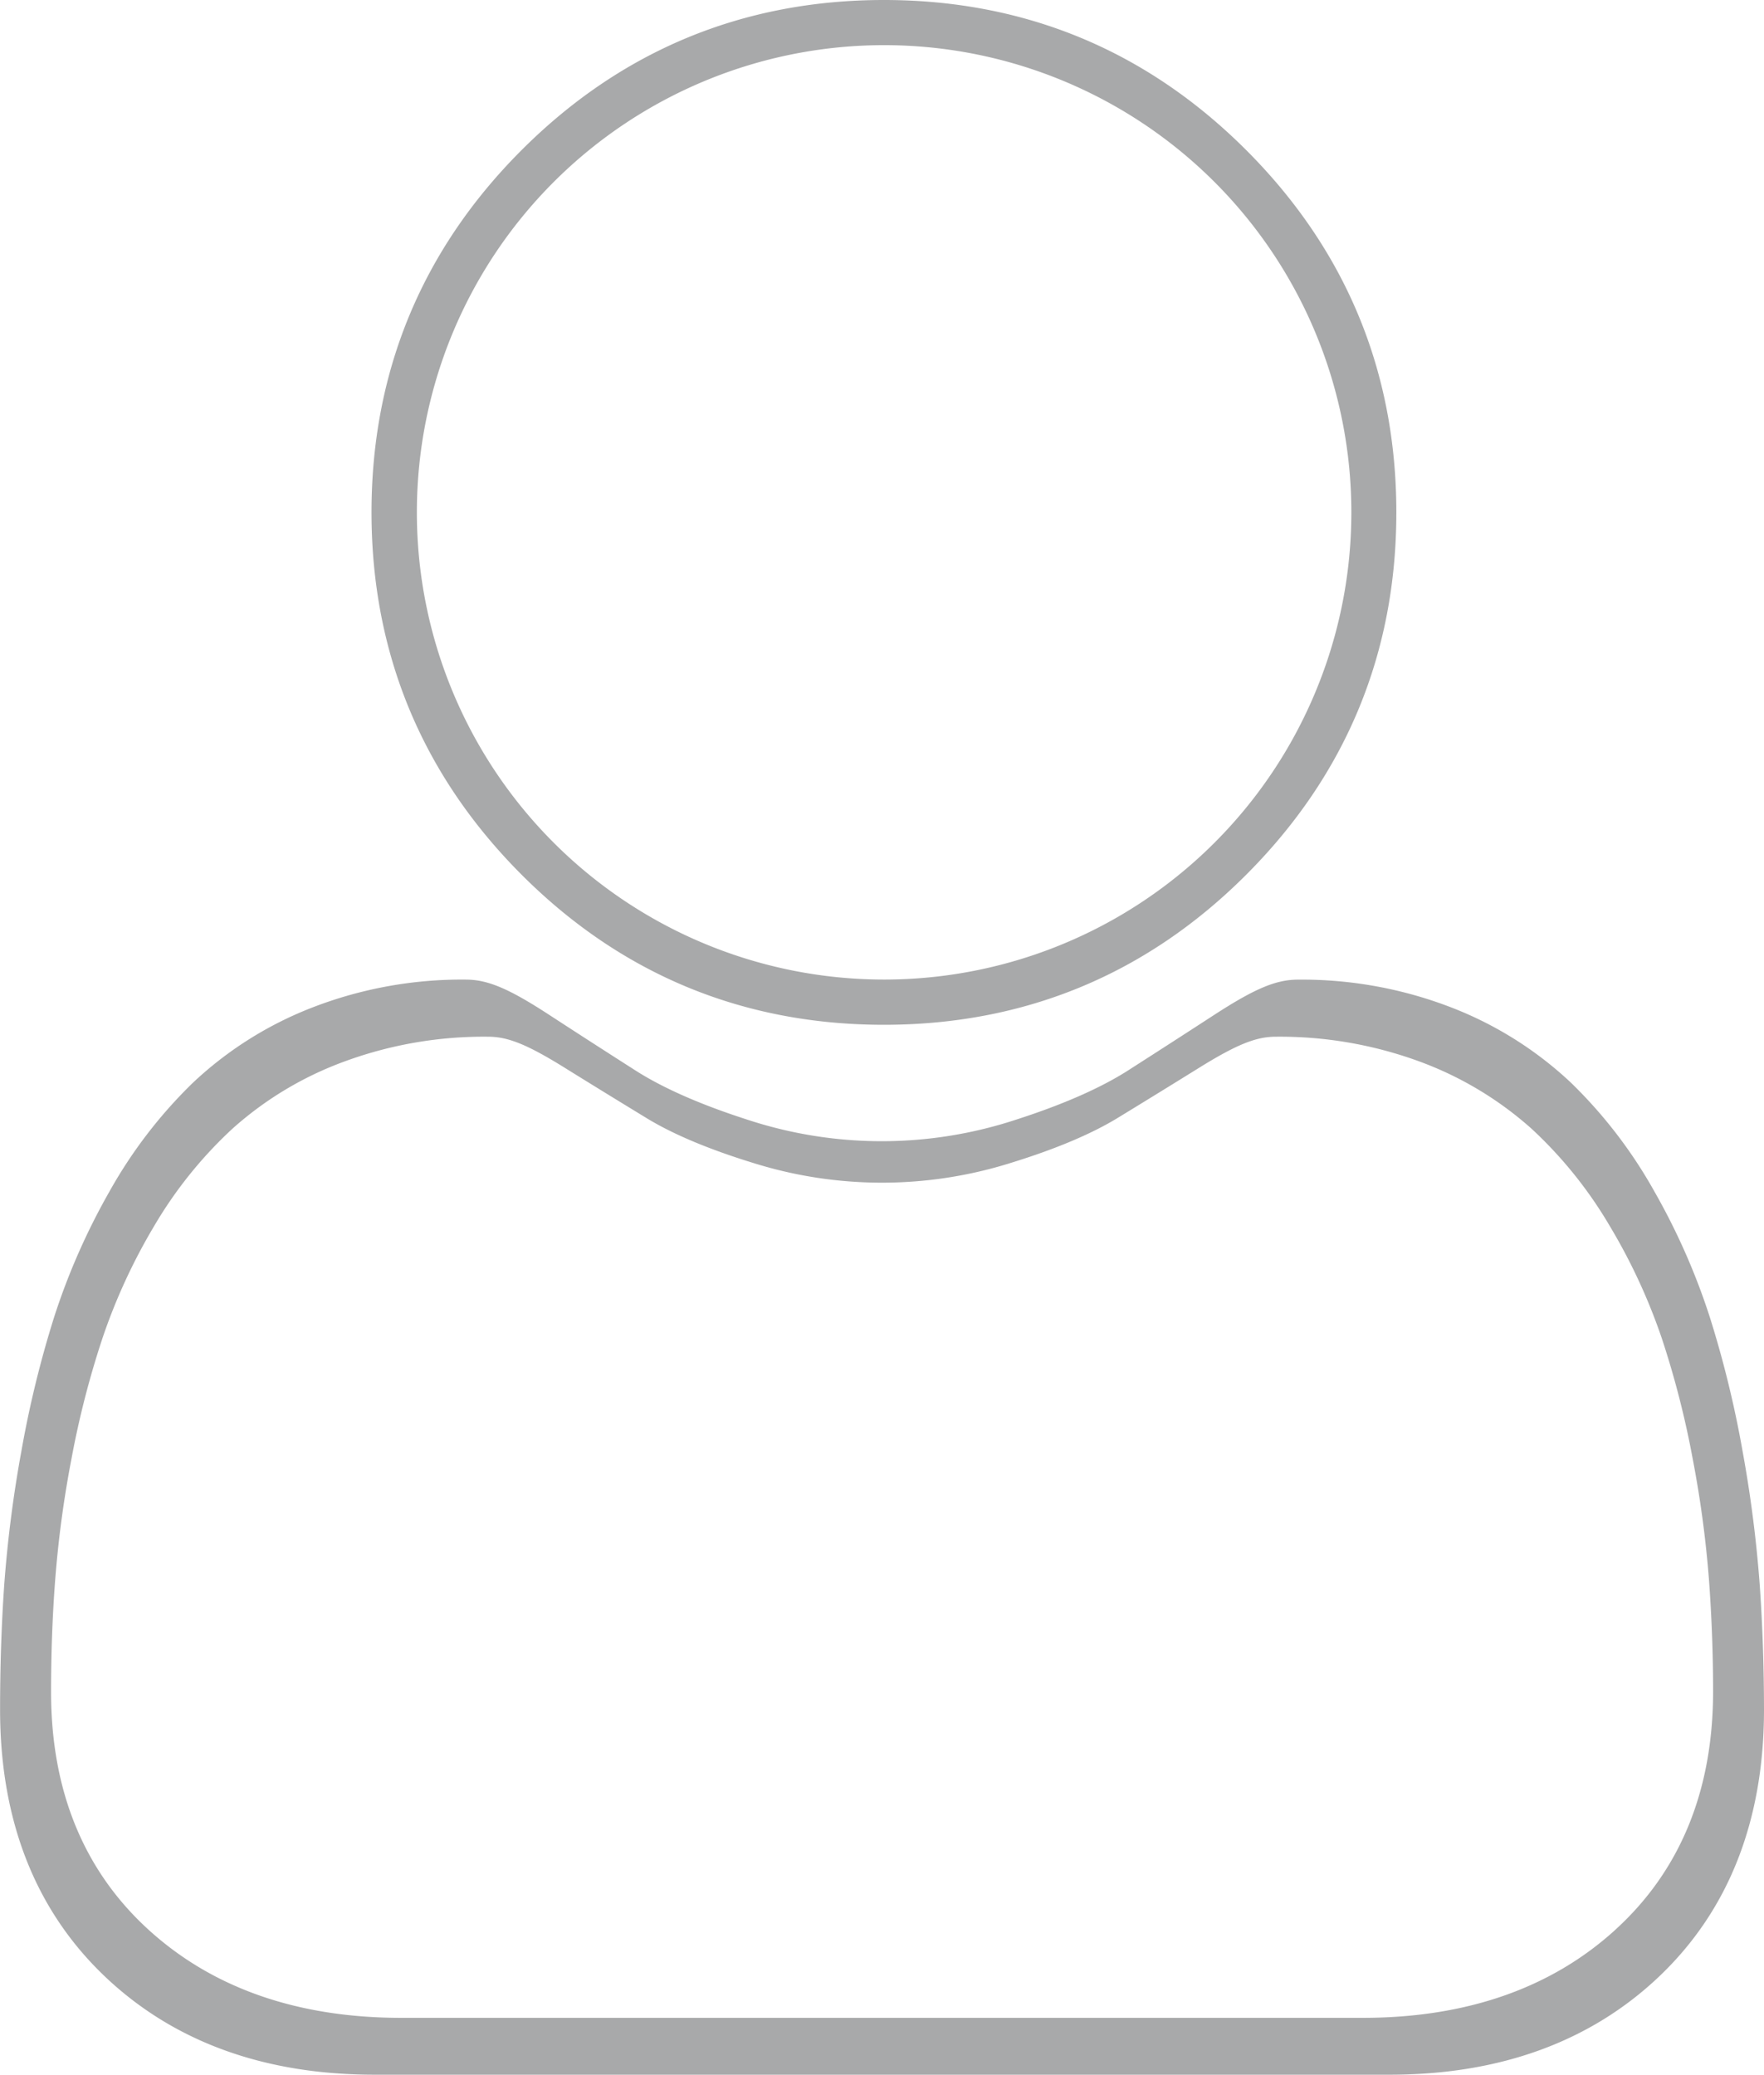 <svg xmlns="http://www.w3.org/2000/svg" viewBox="0 0 426.2 501.31"><defs><style>.cls-1{fill:#a8a9aa;stroke:#a8a9aa;stroke-miterlimit:10;}</style></defs><title>user</title><g id="Capa_2" data-name="Capa 2"><g id="Capa_1-2" data-name="Capa 1"><path class="cls-1" d="M300.74,36.62c-24-24-53.3-36.12-87.18-36.12s-63.21,12.15-87.18,36.12S90.26,89.93,90.26,123.8,102.41,187,126.38,211s53.31,36.12,87.18,36.12S276.77,235,300.75,211s36.12-53.3,36.12-87.19S324.72,60.6,300.74,36.62ZM213.56,237.19A113.39,113.39,0,1,1,327,123.81,113.38,113.38,0,0,1,213.56,237.19Z"/><path class="cls-1" d="M424.67,383a304.1,304.1,0,0,0-4.13-32.22,254.35,254.35,0,0,0-7.92-32.4,160.66,160.66,0,0,0-13.32-30.21A113.84,113.84,0,0,0,379.24,262a88.4,88.4,0,0,0-28.84-18.13,99.6,99.6,0,0,0-36.8-6.66c-5.2,0-10.24,2.13-20,8.46-6,3.9-13,8.42-20.79,13.41-6.67,4.26-15.72,8.24-26.89,11.85a104.33,104.33,0,0,1-65.78,0c-11.16-3.6-20.21-7.59-26.87-11.85-7.73-4.94-14.73-9.45-20.8-13.41-9.71-6.33-14.74-8.47-19.94-8.47a99.42,99.42,0,0,0-36.81,6.68A88.31,88.31,0,0,0,46.94,262a113.8,113.8,0,0,0-20.07,26.17,160.77,160.77,0,0,0-13.31,30.22,255.49,255.49,0,0,0-7.91,32.39A302.63,302.63,0,0,0,1.52,383c-.68,9.74-1,19.88-1,30.12,0,26.62,8.46,48.17,25.13,64.06,16.47,15.68,38.26,23.63,64.77,23.63H335.8c26.49,0,48.28-7.95,64.76-23.63,16.68-15.88,25.14-37.44,25.14-64.07C425.69,402.84,425.35,392.7,424.67,383Zm-34.11,83.72c-15.59,14.17-36.22,21.35-61.31,21.35H96.94c-25.09,0-45.72-7.18-61.31-21.35-15.79-14.35-23.79-33.82-23.79-57.86,0-9.25.32-18.4,1-27.2a260.59,260.59,0,0,1,3.91-29.11,220.57,220.57,0,0,1,7.5-29.26A141.57,141.57,0,0,1,36.81,296a103.56,103.56,0,0,1,19-23.63A84,84,0,0,1,83.1,256a98.12,98.12,0,0,1,34.84-6c4.92,0,9.68,1.93,18.88,7.65,5.74,3.57,12.37,7.65,19.69,12.11,6.31,3.85,14.87,7.45,25.44,10.71a103.38,103.38,0,0,0,62.27,0c10.58-3.27,19.14-6.87,25.46-10.71,7.39-4.51,14-8.59,19.67-12.11,9.2-5.72,14-7.65,18.89-7.65a98.42,98.42,0,0,1,34.84,6,84.64,84.64,0,0,1,27.3,16.37,103.62,103.62,0,0,1,19,23.64A141.81,141.81,0,0,1,402,323.27a220.75,220.75,0,0,1,7.49,29.27,261.36,261.36,0,0,1,3.91,29.1c.65,8.77,1,17.92,1,27.2C414.36,432.9,406.35,452.37,390.56,466.71Z"/></g></g></svg>